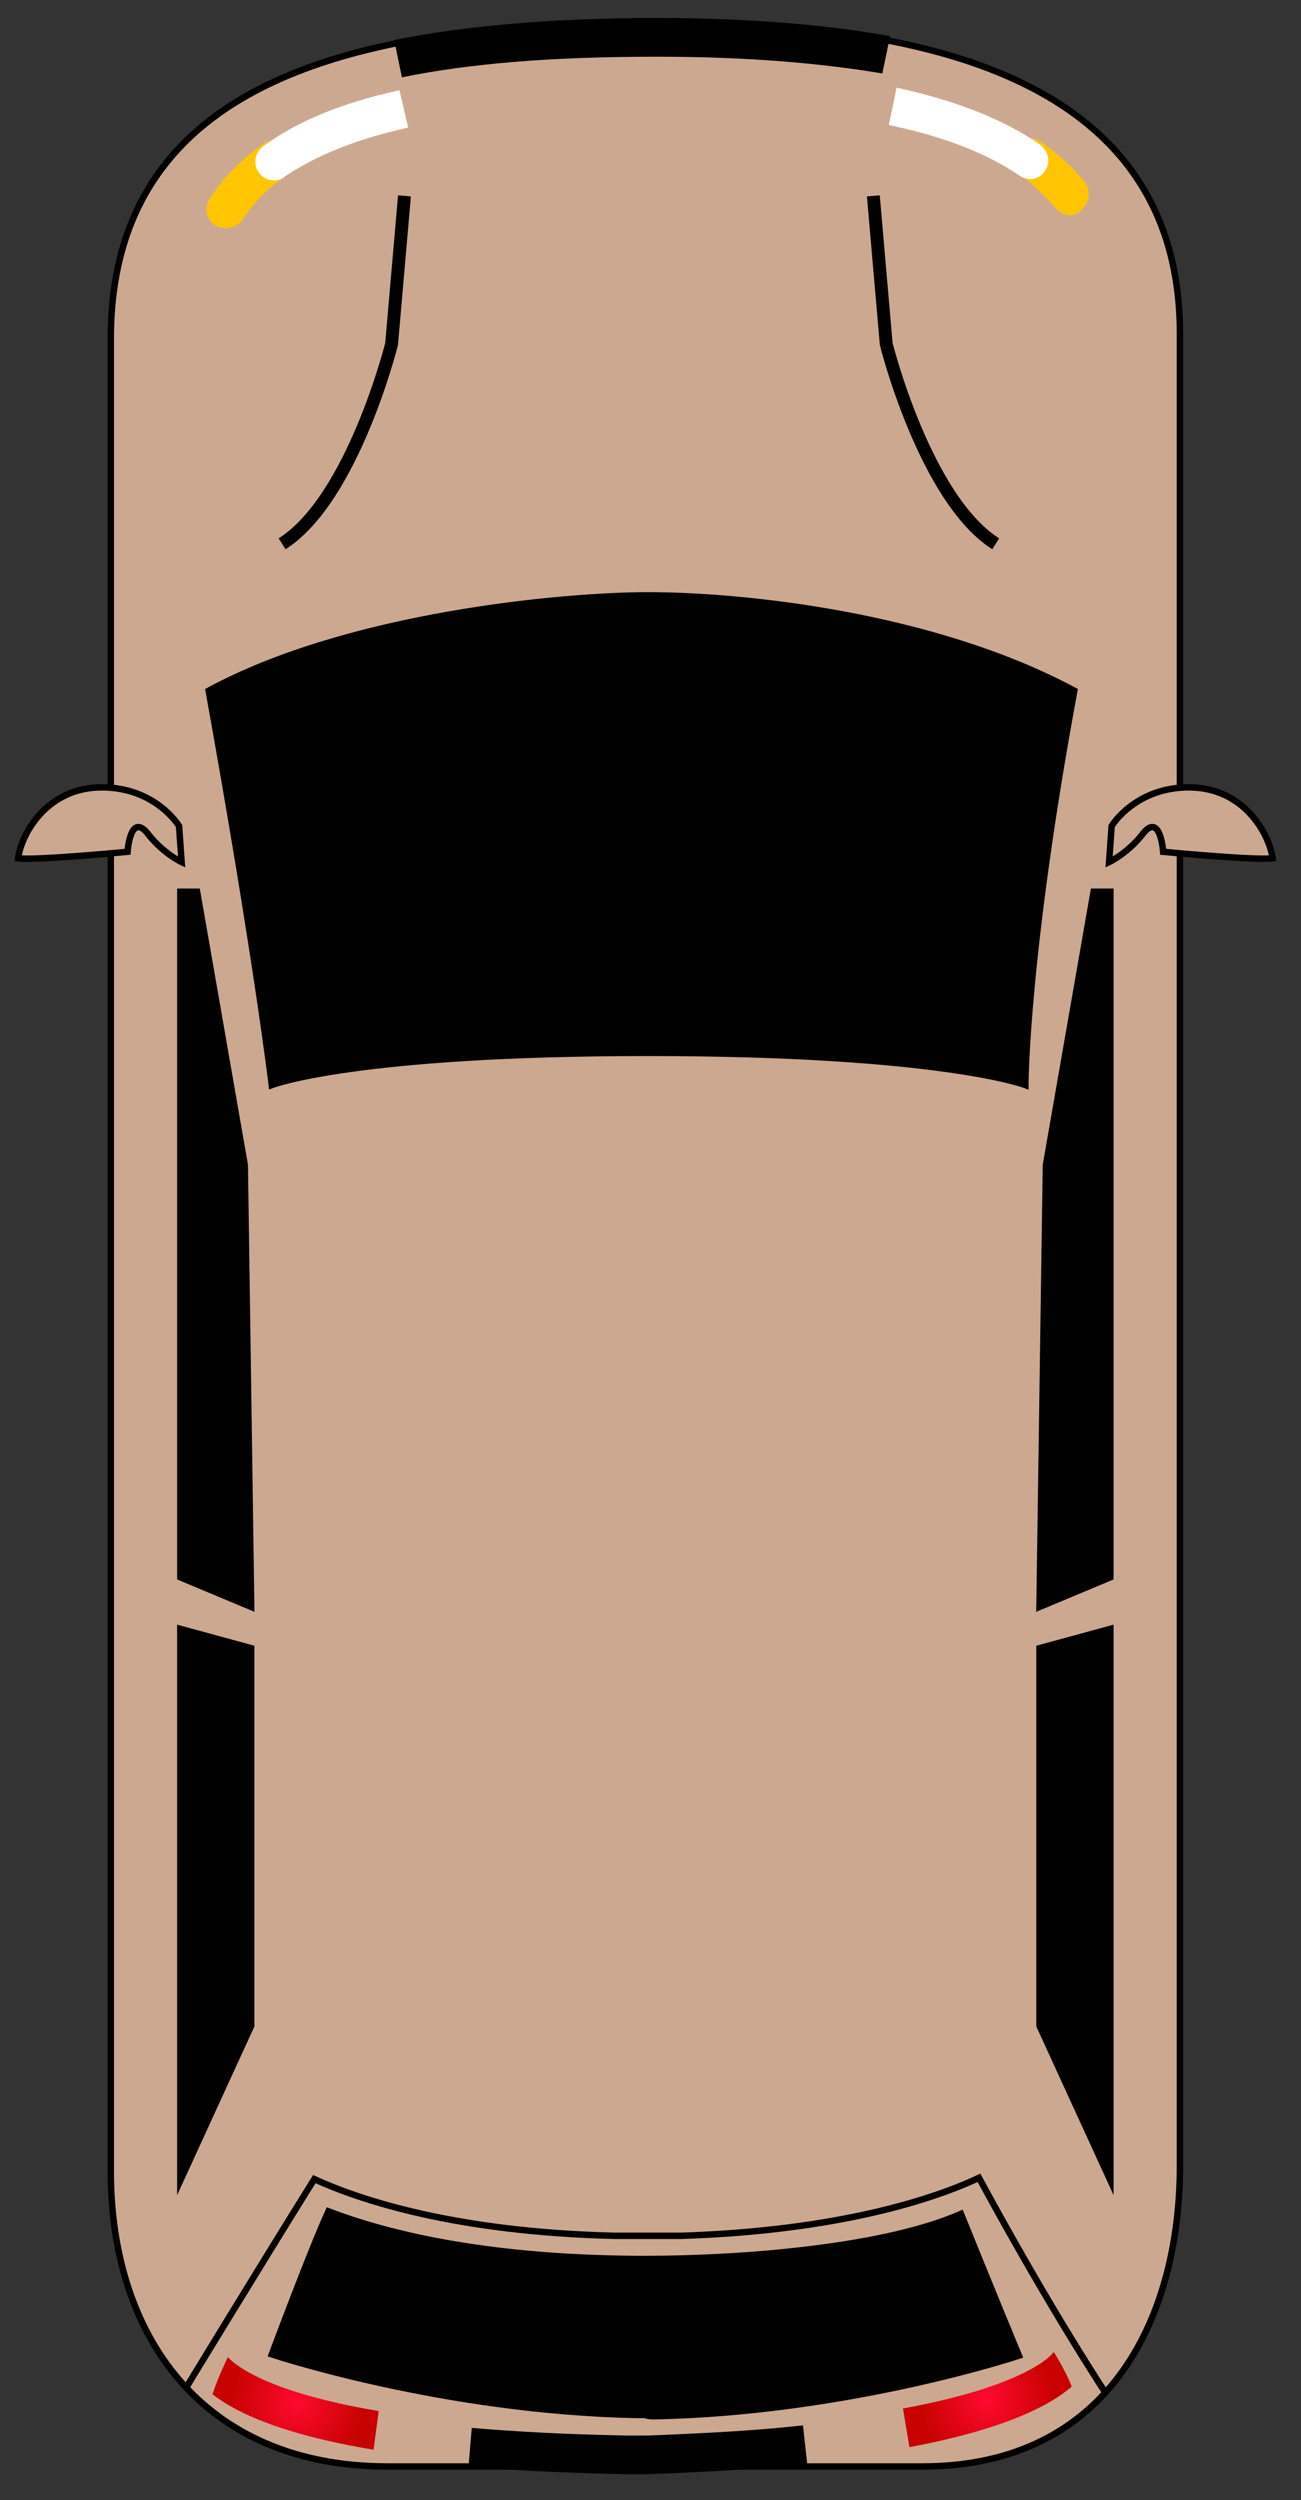 <svg width="101" height="194" viewBox="0 0 101 194" fill="none" xmlns="http://www.w3.org/2000/svg">
<rect x="0" y="0" width="101" height="194" fill="#333333" stroke="none"/>
<path d="M51 1.7C69.5 1.7 91.6 4.9 91.6 25.9C91.6 47.8 91.6 156.9 91.6 168.1C91.6 179.3 86.5 191.4 71.6 191.4C48.8 191.4 44.6 191.4 30.1 191.4C15.6 191.4 8.6 181.1 8.6 168.5C8.6 149.9 8.6 43.1 8.6 26.3C8.6 5.9 28.2 1.7 51 1.7Z" fill="#CDA891" stroke="black" stroke-width="0.5" stroke-miterlimit="10"/>
<path d="M80 12.4C81.3 13.3 82.3 14.2 83.1 15.3Z" fill="#888888"/>
<path d="M83.1 16.7C82.7 16.7 82.2 16.5 81.9 16.1C81.1 15.2 80.2 14.3 79.1 13.5C78.4 13 78.2 12.1 78.7 11.4C79.2 10.7 80.1 10.5 80.8 11C82.1 11.9 83.3 13 84.2 14.1C84.7 14.7 84.6 15.7 84 16.2C83.8 16.6 83.4 16.7 83.1 16.7Z" fill="#FFC600"/>
<path d="M17.5 16.2C18.4 14.8 19.7 13.5 21.2 12.4Z" fill="#888888"/>
<path d="M17.5 17.7C17.2 17.7 16.9 17.6 16.7 17.5C16 17 15.8 16.1 16.3 15.4C17.3 13.8 18.7 12.4 20.4 11.2C21.1 10.7 22 10.9 22.5 11.6C23 12.3 22.8 13.2 22.1 13.7C20.7 14.7 19.6 15.8 18.8 17.1C18.5 17.5 18 17.7 17.5 17.7Z" fill="#FFC600"/>
<path d="M50.3 46.2C43.8 46.2 27.1 47.7 16.2 53.6C19.9 74.1 21.1 84.2 21.1 84.2C21.1 84.2 27.5 81.7 50.3 81.7C73.1 81.7 79.6 84.2 79.6 84.2C79.6 84.2 79.6 74.1 83.4 53.6C72.4 47.7 57.6 46.2 50.3 46.2Z" fill="black" stroke="black" stroke-width="0.5" stroke-miterlimit="10"/>
<path d="M19.5 124.7L14 122.4V69.2H15.3L19 90.4L19.5 124.7Z" fill="black" stroke="black" stroke-width="0.5" stroke-miterlimit="10"/>
<path d="M19.5 127.9L14 126.4V169.2L19.5 157.2V127.9Z" fill="black" stroke="black" stroke-width="0.5" stroke-miterlimit="10"/>
<path d="M50.8 187.5C65.9 187.2 79.1 182.8 79.1 182.8C79.1 182.8 76.7 177 74.6 171.8C68.7 174.4 57.8 175.3 50.1 175.3C41 175.3 32.3 174.2 25.5 171.6C24.2 174.4 21.1 182.7 21.1 182.7C21.1 182.7 34.3 187.1 49.4 187.4C49.6 187.4 49.8 187.4 50.1 187.4C50.3 187.5 50.6 187.5 50.8 187.5Z" fill="black" stroke="black" stroke-width="0.5" stroke-miterlimit="10"/>
<path d="M80.7 124.7L86.2 122.4V69.2H84.9L81.2 90.4L80.7 124.7Z" fill="black" stroke="black" stroke-width="0.5" stroke-miterlimit="10"/>
<path d="M80.7 127.9L86.2 126.4V169.2L80.7 157.2V127.9Z" fill="black" stroke="black" stroke-width="0.5" stroke-miterlimit="10"/>
<path d="M14.5 185.2C14.5 185.2 20.1 176 24.4 169.1C27.9 170.7 35.3 173.2 47.7 173.5C47.7 173.5 52 173.5 52.9 173.5C65.2 173.1 72.6 170.6 76 169C81.7 179.5 85.9 185.8 85.9 185.8" stroke="black" stroke-width="0.5" stroke-miterlimit="10"/>
<path d="M29 190.1C21.8 188.9 18.3 187.2 16.5 185.8C16.9 184.5 17.7 182.9 17.7 182.9C17.7 182.9 17.7 182.9 17.6 182.8C17.6 182.8 19.3 185.4 29.4 187.1L29 190.1Z" fill="url(#paint0_radial_1_734)"/>
<path d="M62.5 189.7C58.9 190.1 55.3 190.3 50.3 190.5H48.7C43.6 190.4 40.1 190.2 36.5 189.9" stroke="black" stroke-width="3" stroke-miterlimit="10"/>
<path d="M70.6 189.9L70.1 186.9C79.9 185.1 81.8 182.6 81.8 182.5C81.8 182.5 82.8 184.1 83.2 185.2C81.6 186.6 78.1 188.5 70.6 189.9Z" fill="url(#paint1_radial_1_734)"/>
<path d="M31.2 6L30.6 3.1C36.2 2 42.8 1.4 51 1.4C58.1 1.4 64 1.9 69.1 2.8L68.5 5.7C63.7 4.9 58 4.4 51 4.4C43 4.4 36.6 4.9 31.2 6Z" fill="black"/>
<path d="M31.4 15.2L30.4 26.7C30.4 26.7 27.4 38.7 21.9 42.2" stroke="black" stroke-miterlimit="10"/>
<path d="M67.8 15.2L68.8 26.7C68.8 26.7 71.8 38.7 77.3 42.2" stroke="black" stroke-miterlimit="10"/>
<path d="M14.1 66.9L13.9 64.1C13.9 64.1 12.1 61.1 7.9 61.1C3.7 61.1 1.7 64.6 1.4 66.6C2.6 66.8 9.9 66.1 9.9 66.1C9.9 66.1 10.1 63.1 11.4 64.6C12.6 66.2 14.1 66.9 14.1 66.9Z" fill="#CDA891" stroke="black" stroke-width="0.5" stroke-miterlimit="10"/>
<path d="M86.1 66.9L86.3 64.1C86.3 64.1 88.1 61.1 92.3 61.1C96.5 61.1 98.5 64.6 98.8 66.6C97.6 66.8 90.3 66.1 90.3 66.1C90.3 66.1 90.1 63.1 88.8 64.6C87.6 66.2 86.1 66.9 86.1 66.9Z" fill="#CDA891" stroke="black" stroke-width="0.5" stroke-miterlimit="10"/>
<path d="M69.4 8.2C74.1 9.2 77.6 10.7 80 12.4Z" fill="#888888"/>
<path d="M80 13.9C79.7 13.9 79.4 13.8 79.1 13.6C76.6 11.9 73.3 10.6 69 9.7C69.1 9.2 69.5 7.4 69.6 6.8C74.2 7.8 78 9.3 80.7 11.2C81.4 11.7 81.6 12.6 81.1 13.3C80.9 13.6 80.5 13.9 80 13.9Z" fill="white"/>
<path d="M21.3 12.5C23.8 10.7 27.1 9.4 31.4 8.5Z" fill="#888888"/>
<path d="M21.3 14C20.8 14 20.4 13.8 20.1 13.4C19.6 12.7 19.8 11.8 20.5 11.3C23.1 9.4 26.5 8 31 7C31.2 7.7 31.5 9.2 31.7 9.9C27.6 10.8 24.5 12.1 22.1 13.7C21.9 13.9 21.6 14 21.3 14Z" fill="white"/>
<defs>
<radialGradient id="paint0_radial_1_734" cx="0" cy="0" r="1" gradientUnits="userSpaceOnUse" gradientTransform="translate(23.072 186.5) scale(5.256 5.256)">
<stop stop-color="#FF0A30"/>
<stop offset="1" stop-color="#C70200"/>
</radialGradient>
<radialGradient id="paint1_radial_1_734" cx="0" cy="0" r="1" gradientUnits="userSpaceOnUse" gradientTransform="translate(76.637 186.218) rotate(179.295) scale(5.304 5.304)">
<stop stop-color="#FF0A30"/>
<stop offset="1" stop-color="#C70200"/>
</radialGradient>
</defs>
</svg>
